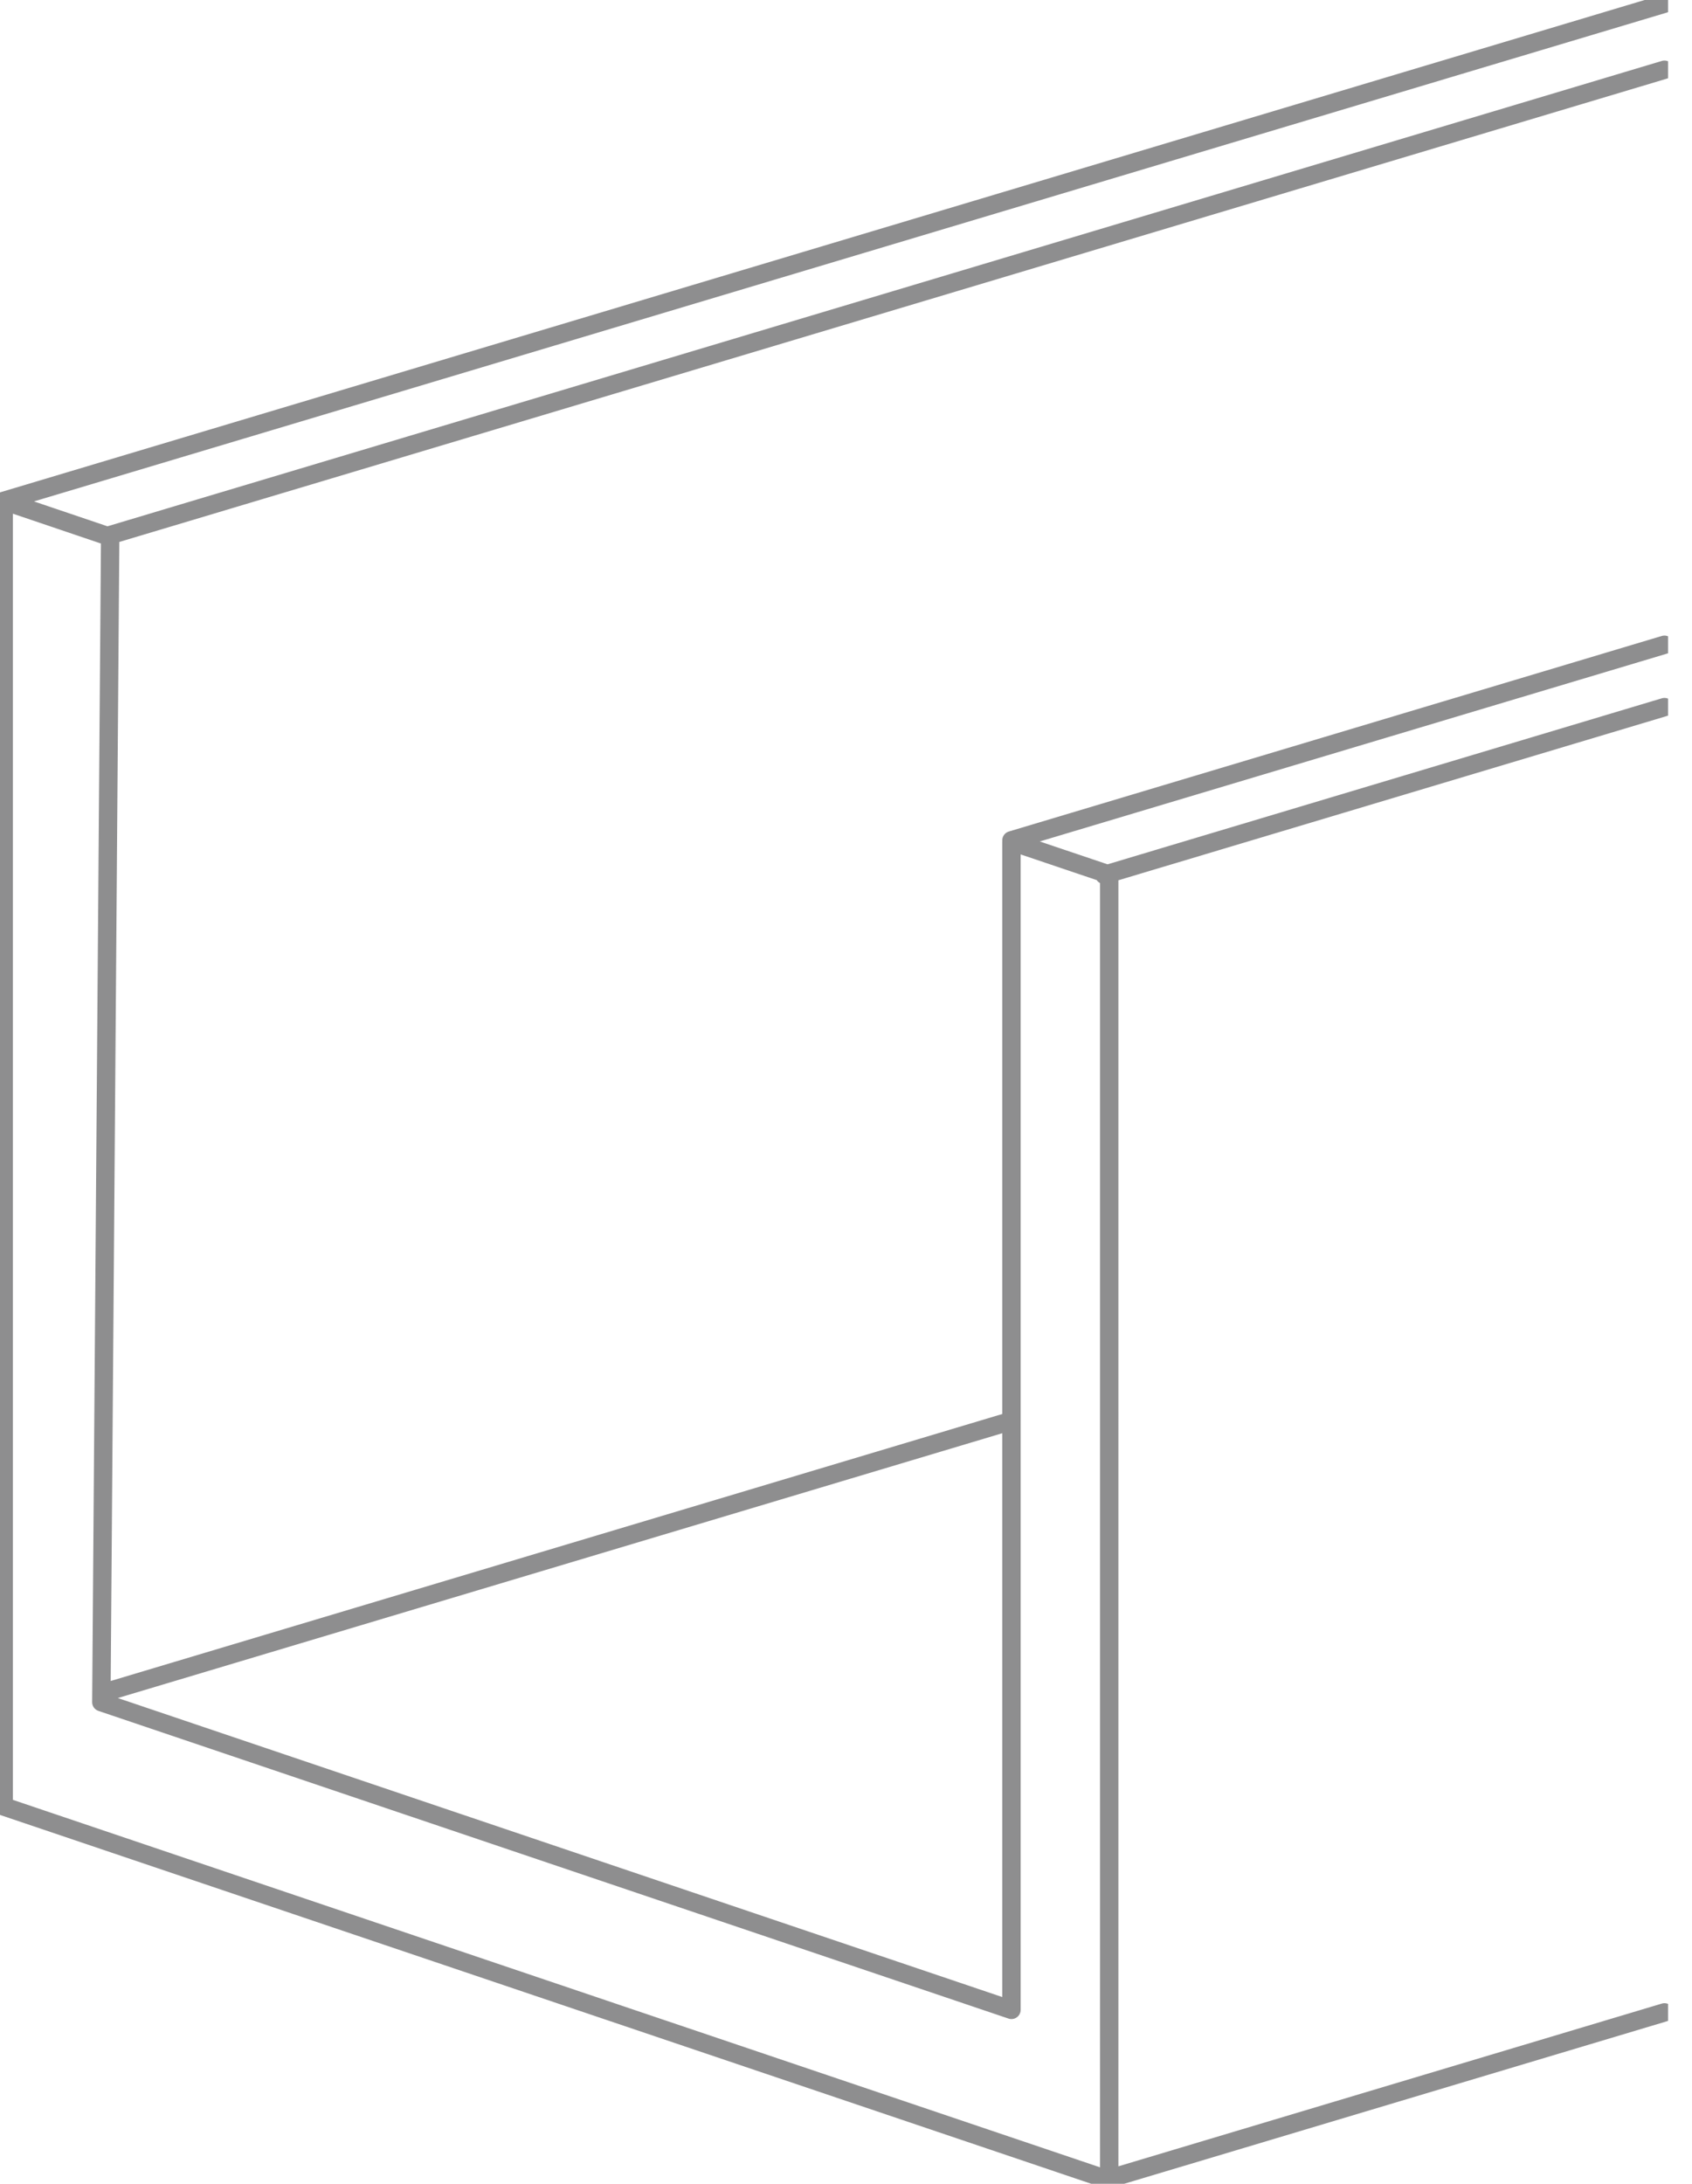 <svg width="69" height="89" viewBox="0 0 69 89" fill="none" xmlns="http://www.w3.org/2000/svg"><g clip-path="url(#clip0)" stroke="#5E5F60" stroke-opacity=".7" stroke-width=".75" stroke-linecap="round" stroke-linejoin="round"><path d="M41.247 34.299v47.614L4.133 69.373l.36-47.49-4.343-1.47v53.21l45.084 15.23V35.645L41.247 34.3zM.15 20.414L67.877.15M4.494 21.808L67.878 2.843m-26.63 31.405l26.63-7.97m-22.845 9.379l22.845-6.838M45.033 88.853l22.845-6.837M4.494 68.907l36.754-10.999"/></g><defs><clipPath id="clip0"><path fill="#fff" d="M0 0h68.024v89H0z"/></clipPath></defs></svg>